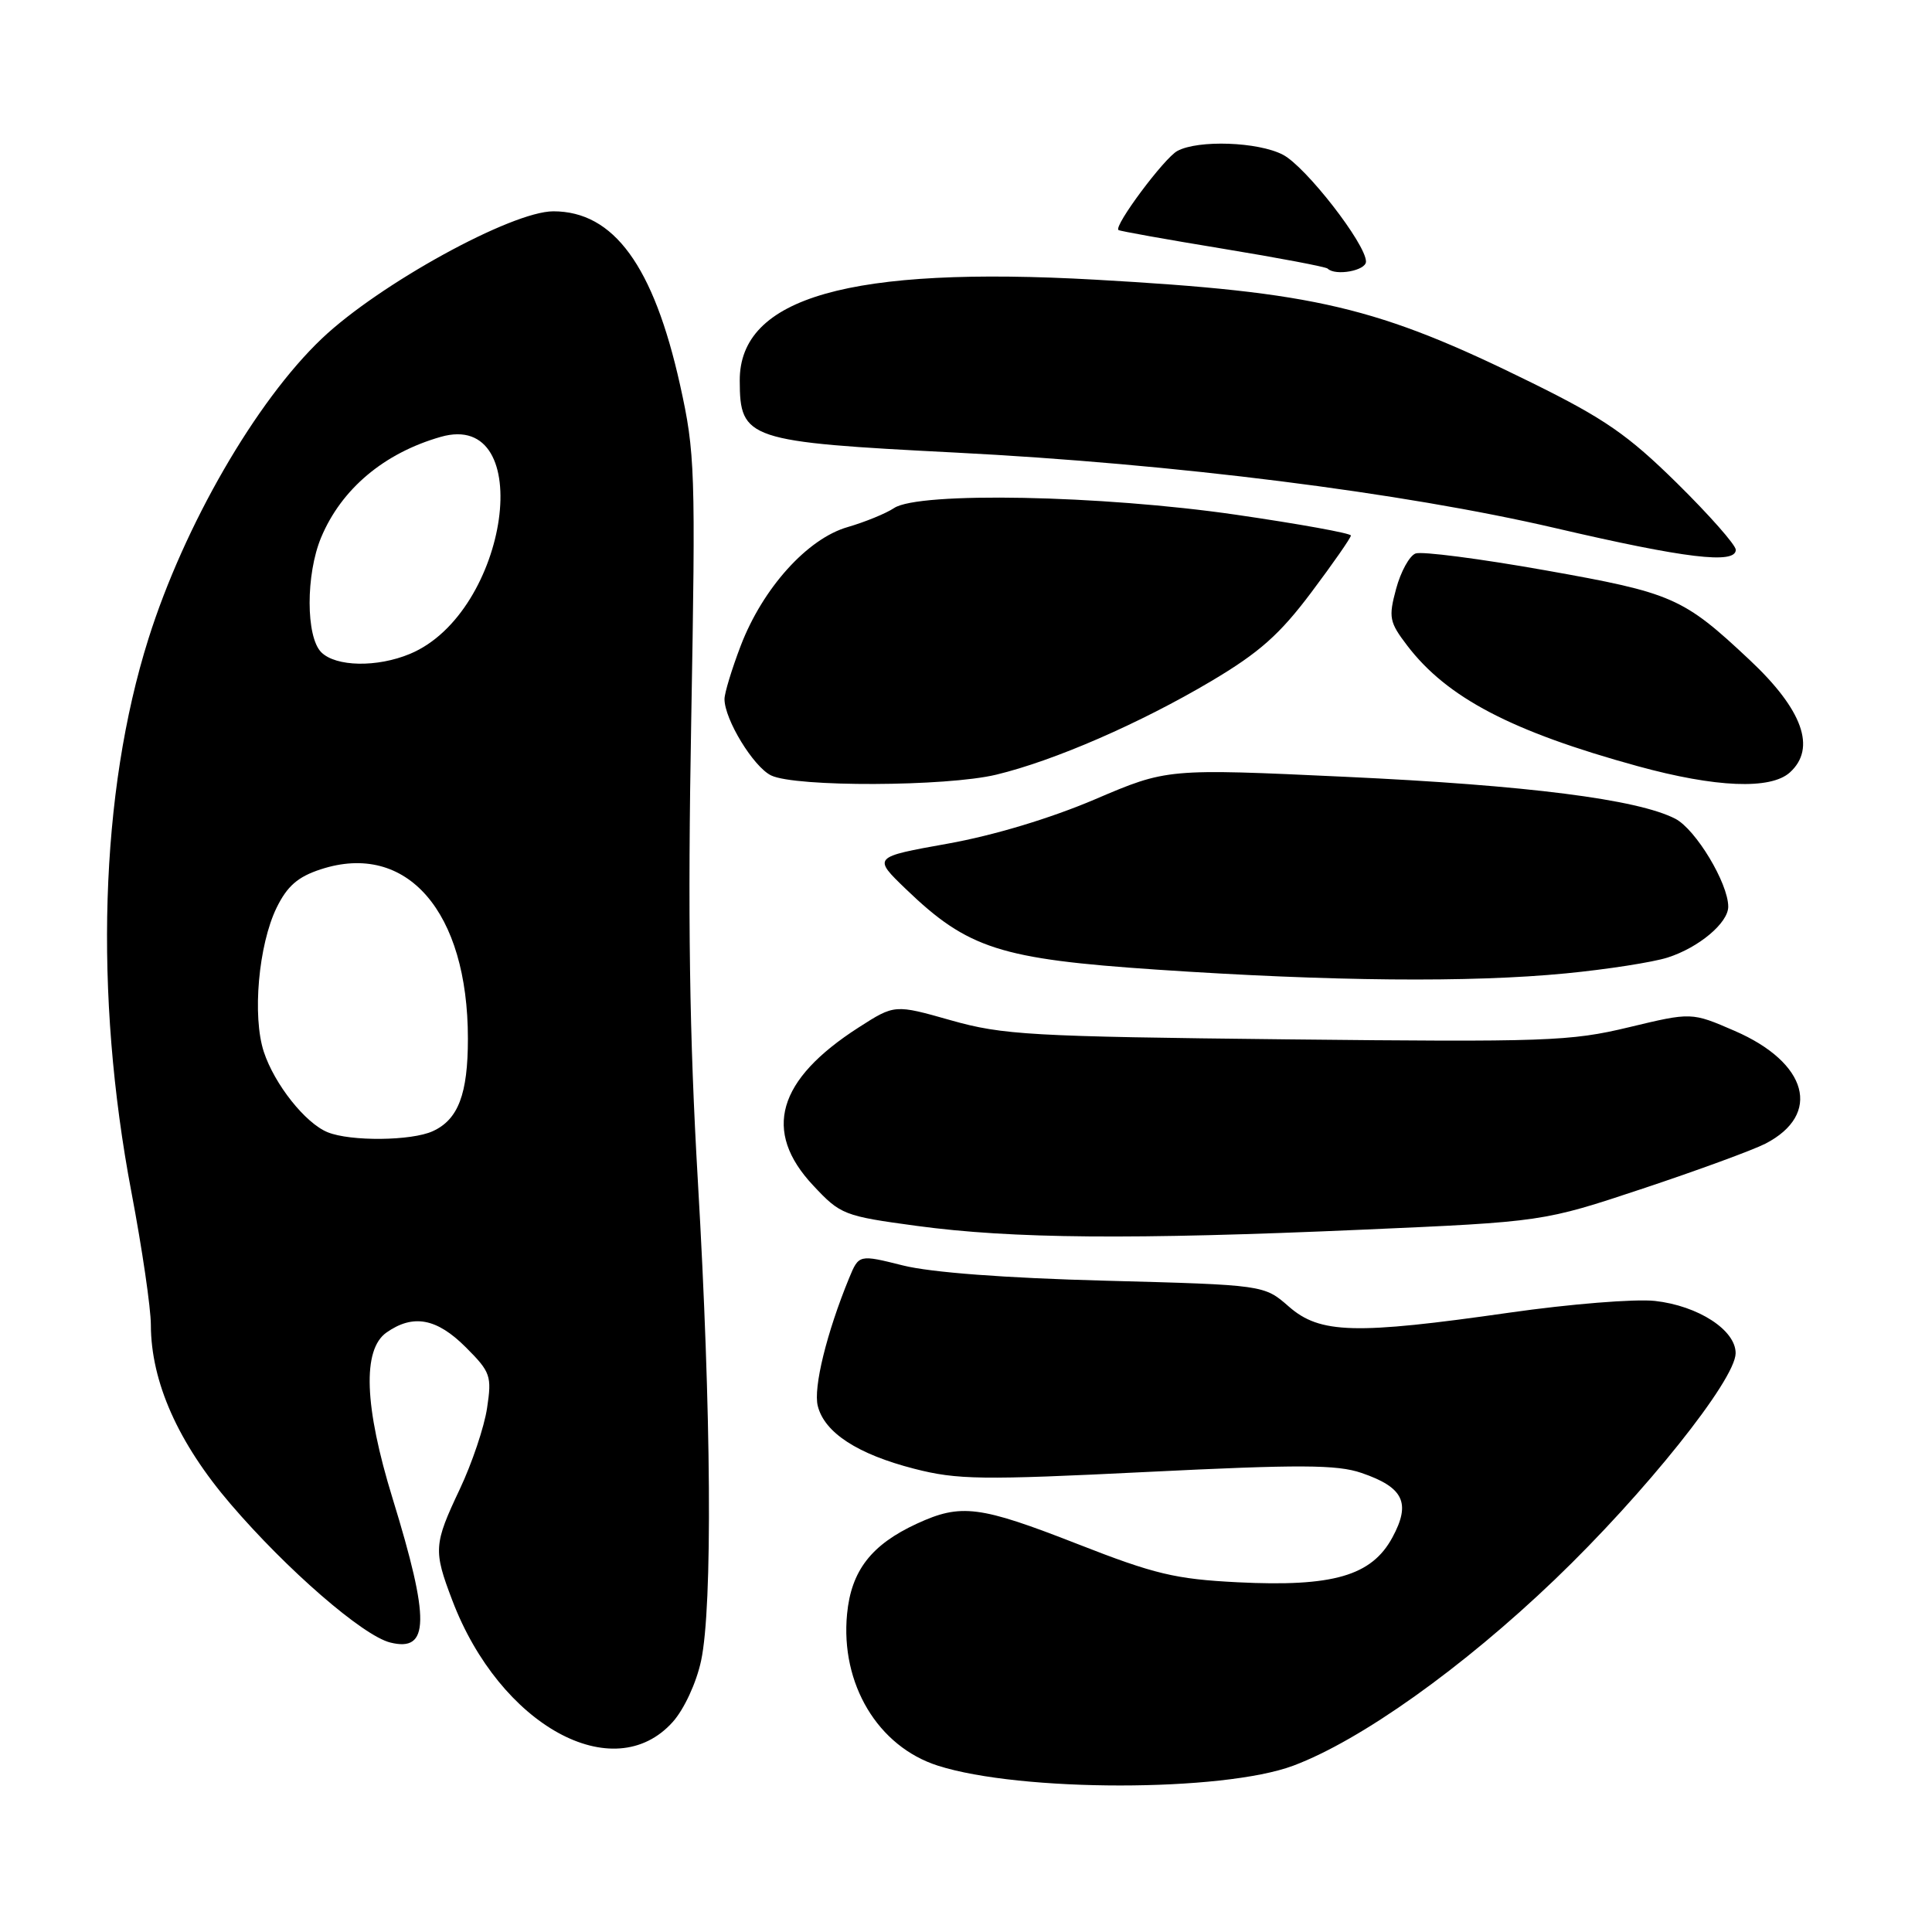 <?xml version="1.0" encoding="UTF-8" standalone="no"?>
<!DOCTYPE svg PUBLIC "-//W3C//DTD SVG 1.1//EN" "http://www.w3.org/Graphics/SVG/1.1/DTD/svg11.dtd" >
<svg xmlns="http://www.w3.org/2000/svg" xmlns:xlink="http://www.w3.org/1999/xlink" version="1.1" viewBox="0 0 256 256">
 <g >
 <path fill="currentColor"
d=" M 171.37 233.96 C 180.29 230.62 193.81 221.00 206.03 209.29 C 217.93 197.89 229.94 182.86 229.98 179.32 C 230.01 176.25 225.02 173.02 219.29 172.38 C 216.65 172.09 207.99 172.79 200.03 173.93 C 179.55 176.86 174.91 176.74 170.78 173.13 C 167.50 170.26 167.50 170.26 146.50 169.70 C 133.20 169.35 123.36 168.61 119.65 167.68 C 113.81 166.22 113.81 166.22 112.51 169.36 C 109.54 176.59 107.75 183.88 108.36 186.30 C 109.25 189.84 113.63 192.69 121.15 194.62 C 126.84 196.08 130.04 196.13 152.00 195.04 C 172.22 194.04 177.18 194.06 180.40 195.17 C 185.99 197.08 186.98 199.14 184.50 203.72 C 181.75 208.81 176.62 210.29 164.00 209.66 C 155.72 209.24 153.00 208.59 142.78 204.59 C 129.79 199.51 127.34 199.20 121.50 201.89 C 115.45 204.68 112.79 208.12 112.24 213.87 C 111.35 223.12 116.32 231.42 124.27 233.96 C 135.22 237.46 162.02 237.46 171.37 233.96 Z  M 89.15 228.16 C 90.65 226.48 92.27 222.99 92.90 220.05 C 94.43 212.88 94.26 187.22 92.47 156.50 C 91.35 137.28 91.12 121.37 91.59 95.50 C 92.18 62.27 92.11 60.02 90.11 51.00 C 86.60 35.23 81.33 28.00 73.32 28.00 C 67.80 28.00 50.25 37.64 42.66 44.85 C 33.93 53.13 24.41 69.61 19.67 84.64 C 13.24 105.02 12.42 131.67 17.42 158.00 C 18.83 165.43 19.99 173.33 19.99 175.56 C 20.01 183.11 23.60 191.19 30.56 199.30 C 38.02 208.01 48.07 216.73 51.70 217.64 C 56.92 218.95 56.99 214.70 52.02 198.55 C 48.26 186.35 47.99 178.82 51.22 176.56 C 54.74 174.09 57.87 174.67 61.71 178.51 C 65.01 181.81 65.18 182.31 64.54 186.57 C 64.17 189.07 62.54 193.90 60.93 197.31 C 57.47 204.63 57.41 205.44 59.93 212.05 C 66.22 228.61 81.31 236.93 89.15 228.16 Z  M 180.48 162.94 C 204.46 161.89 204.46 161.89 217.69 157.49 C 224.97 155.07 232.27 152.39 233.93 151.54 C 241.43 147.66 239.56 140.81 229.86 136.60 C 224.14 134.12 224.14 134.12 215.82 136.12 C 208.09 137.98 204.88 138.09 170.50 137.72 C 136.56 137.35 132.88 137.14 126.02 135.20 C 118.55 133.08 118.55 133.08 113.78 136.14 C 102.98 143.07 101.01 149.89 107.75 157.08 C 111.38 160.96 111.81 161.13 121.50 162.44 C 134.08 164.14 150.00 164.28 180.48 162.94 Z  M 207.47 128.98 C 212.95 128.45 219.03 127.50 220.97 126.88 C 225.10 125.56 229.00 122.29 229.00 120.14 C 229.00 117.04 224.70 109.90 221.99 108.49 C 216.99 105.91 202.38 104.05 178.26 102.93 C 154.65 101.83 154.65 101.83 145.08 105.92 C 139.19 108.43 131.67 110.70 125.57 111.79 C 115.63 113.57 115.63 113.57 120.07 117.84 C 128.26 125.71 132.54 127.08 153.26 128.48 C 176.44 130.04 194.80 130.21 207.47 128.98 Z  M 132.00 102.65 C 139.69 100.80 151.08 95.84 160.50 90.25 C 166.87 86.47 169.57 84.07 173.75 78.50 C 176.64 74.65 179.00 71.26 179.00 70.96 C 179.00 70.66 172.14 69.42 163.75 68.20 C 145.93 65.61 121.73 65.14 118.47 67.32 C 117.39 68.04 114.62 69.17 112.32 69.84 C 106.98 71.37 101.07 77.94 98.15 85.56 C 96.97 88.65 96.00 91.83 96.00 92.63 C 96.00 95.33 99.84 101.62 102.18 102.75 C 105.42 104.31 125.37 104.24 132.00 102.65 Z  M 237.17 102.35 C 240.70 99.15 238.88 94.05 231.83 87.44 C 223.01 79.16 221.65 78.57 204.77 75.57 C 196.11 74.03 188.37 73.03 187.57 73.34 C 186.76 73.64 185.60 75.76 184.99 78.03 C 183.97 81.82 184.09 82.43 186.47 85.55 C 191.74 92.45 200.29 96.93 217.00 101.52 C 227.34 104.36 234.62 104.66 237.17 102.35 Z  M 230.00 72.85 C 230.00 72.22 226.50 68.25 222.23 64.04 C 215.70 57.61 212.60 55.47 202.98 50.72 C 182.48 40.61 174.40 38.71 145.15 37.06 C 112.64 35.23 97.97 39.39 98.02 50.44 C 98.04 58.23 99.01 58.56 126.62 59.97 C 155.60 61.45 185.83 65.26 206.07 69.97 C 223.32 73.99 230.00 74.79 230.00 72.85 Z  M 181.00 34.66 C 181.00 32.34 173.01 22.06 169.99 20.50 C 166.70 18.79 158.78 18.51 156.01 20.00 C 154.27 20.93 147.55 29.95 148.20 30.48 C 148.37 30.62 154.57 31.73 162.00 32.95 C 169.43 34.17 175.69 35.36 175.92 35.59 C 176.94 36.60 181.00 35.87 181.00 34.66 Z  M 43.42 150.03 C 40.47 148.84 36.38 143.69 34.96 139.38 C 33.41 134.67 34.25 125.21 36.65 120.28 C 38.06 117.41 39.46 116.18 42.50 115.19 C 53.90 111.46 62.00 120.78 62.00 137.63 C 62.00 144.97 60.72 148.35 57.34 149.89 C 54.52 151.18 46.45 151.26 43.42 150.03 Z  M 42.57 86.43 C 40.52 84.37 40.51 76.12 42.55 71.22 C 45.24 64.79 50.88 60.04 58.39 57.89 C 71.24 54.20 67.44 81.16 54.33 86.64 C 49.97 88.46 44.51 88.36 42.57 86.43 Z "/>
</g>
</svg>
